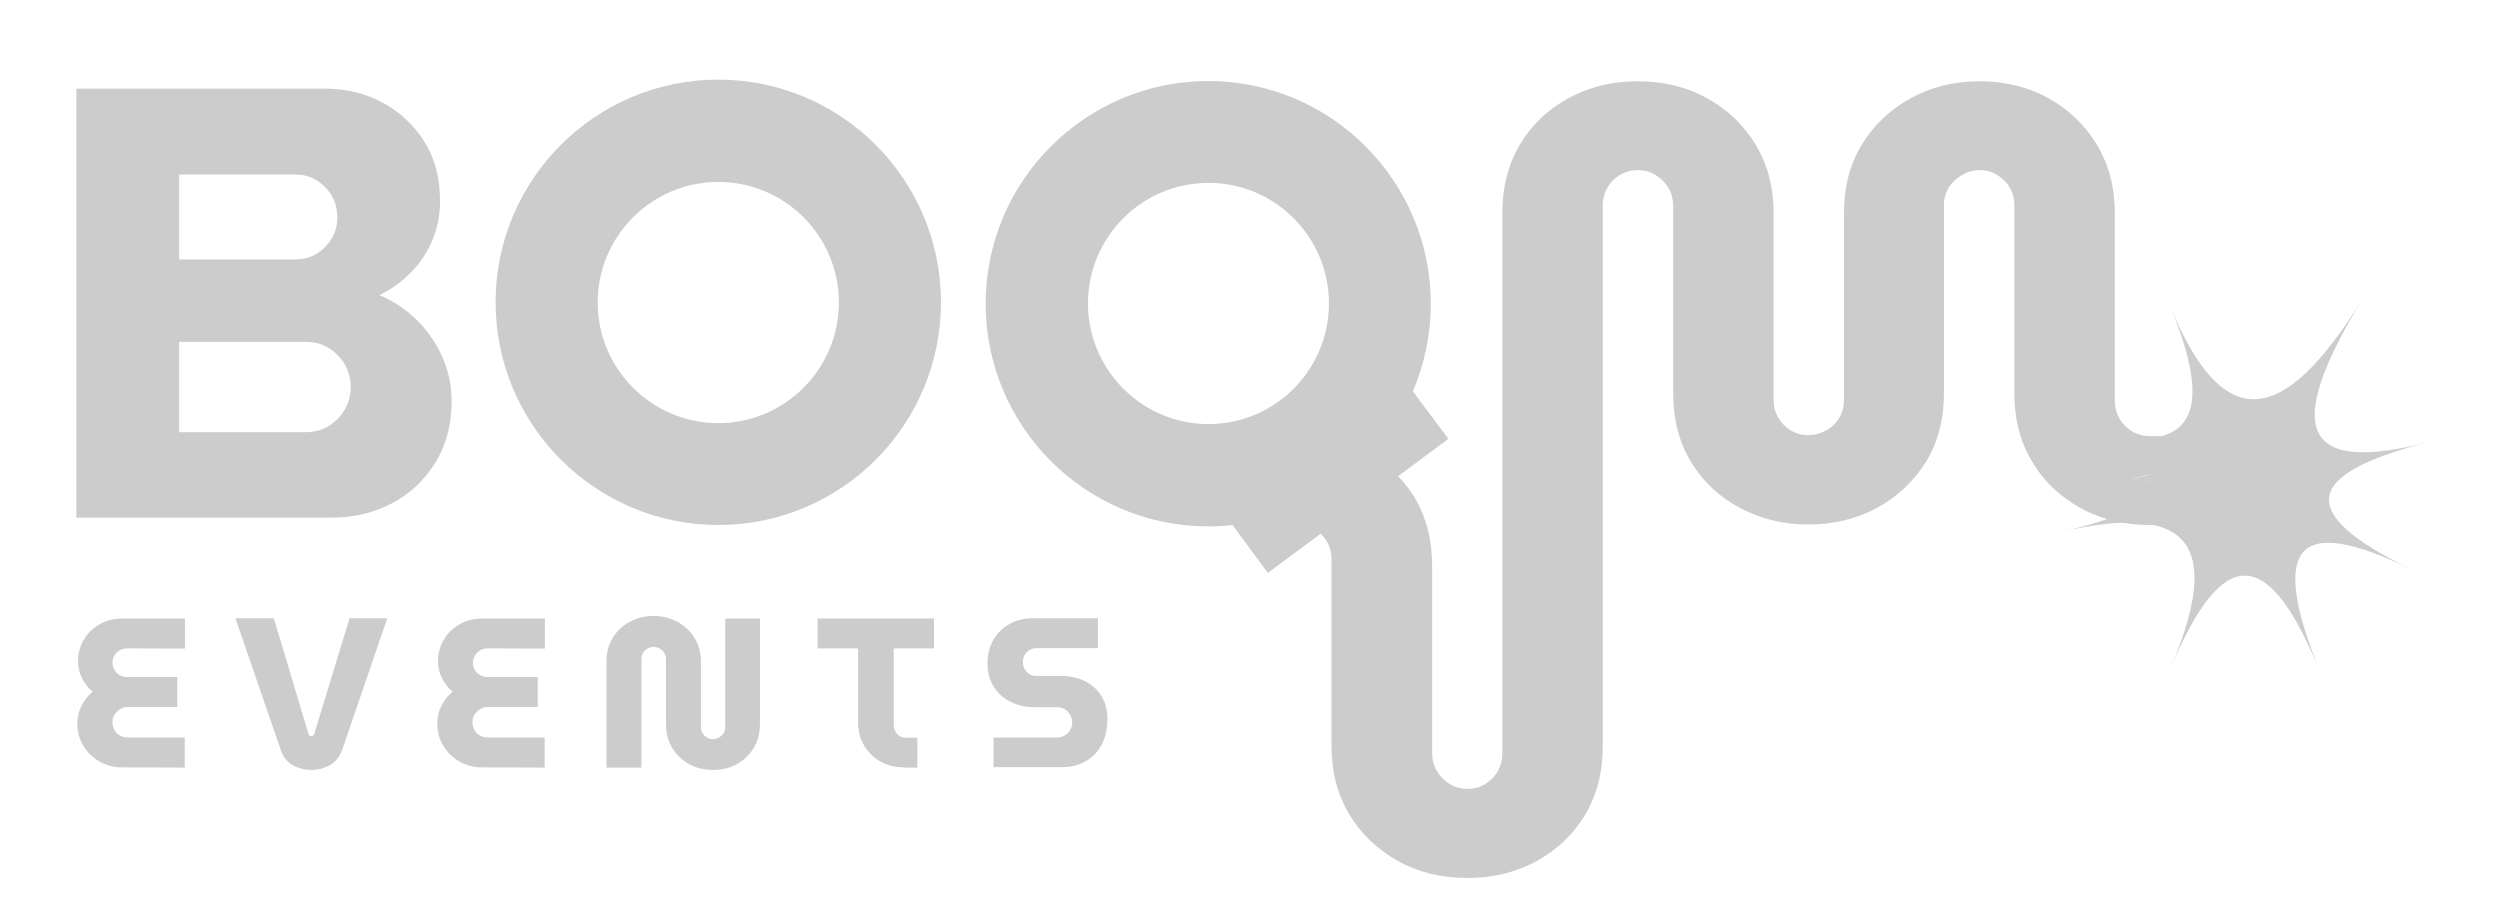 <?xml version="1.0" encoding="utf-8"?>
<!-- Generator: Adobe Illustrator 23.0.1, SVG Export Plug-In . SVG Version: 6.00 Build 0)  -->
<svg version="1.1" id="Layer_1" xmlns="http://www.w3.org/2000/svg" xmlns:xlink="http://www.w3.org/1999/xlink" x="0px" y="0px"
	 viewBox="0 0 1080 397" style="enable-background:new 0 0 1080 397;" xml:space="preserve">
<style type="text/css">
	.st0{fill:#CCCCCC;}
</style>
<g>
	<g>
		<path class="st0" d="M33,223.5V38.3h107.4c9.2,0,17.5,2,25,6.1s13.5,9.7,18,16.9s6.7,15.8,6.7,25.7c0,5.8-1.1,11.4-3.3,16.7
			c-2.2,5.3-5.3,10-9.3,14c-4,4.1-8.5,7.3-13.6,9.8c6,2.5,11.3,6,16,10.6s8.4,9.9,11.1,15.9c2.7,6,4.1,12.4,4.1,19.3
			c0,10.1-2.3,18.9-7,26.5s-10.9,13.5-18.7,17.6s-16.4,6.2-25.9,6.2H33V223.5z M77.4,112.1h50c3.5,0,6.7-0.8,9.4-2.5
			s4.9-3.9,6.5-6.6s2.4-5.8,2.4-9.1c0-3.5-0.8-6.7-2.4-9.4c-1.6-2.7-3.8-4.9-6.5-6.6s-5.9-2.5-9.4-2.5h-50V112.1z M77.4,186.7H132
			c3.7,0,7-0.9,9.9-2.6c2.9-1.8,5.2-4.1,7-7.1s2.6-6.3,2.6-9.8c0-3.7-0.9-7-2.6-9.9c-1.8-2.9-4.1-5.2-7-7s-6.2-2.6-9.9-2.6H77.4
			V186.7z"/>
		<g>
			<path class="st0" d="M52.8,331.5c-3.6,0-6.9-0.8-9.8-2.5c-2.9-1.7-5.3-4-7-6.8s-2.6-6.1-2.6-9.7c0-2.7,0.6-5.2,1.8-7.6
				s2.8-4.4,4.8-6.1c-2-1.7-3.5-3.6-4.6-5.9s-1.7-4.7-1.7-7.2c0-3.5,0.9-6.7,2.6-9.5c1.7-2.8,4-5,6.9-6.6s6.1-2.4,9.6-2.4h27.1v13
				L55,280.1c-1.2,0-2.2,0.3-3.2,0.8c-1,0.6-1.8,1.3-2.3,2.2c-0.6,0.9-0.9,2-0.9,3.2s0.3,2.2,0.9,3.2c0.6,1,1.4,1.7,2.3,2.2
				c1,0.5,2.1,0.8,3.2,0.8h21.6v12.9H55.5c-1.3,0-2.5,0.3-3.5,0.9s-1.9,1.4-2.5,2.4s-0.9,2.1-0.9,3.4c0,1.2,0.3,2.3,0.9,3.4
				c0.6,1,1.4,1.8,2.5,2.3c1,0.6,2.2,0.8,3.5,0.8h24.3v13L52.8,331.5L52.8,331.5z"/>
			<path class="st0" d="M134.5,332.6c-3,0-5.7-0.7-8.1-2.1s-4.1-3.5-5.1-6.5l-19.6-56.9h16.6l14.9,49.8c0.1,0.4,0.3,0.6,0.5,0.8
				c0.2,0.2,0.5,0.3,0.8,0.3s0.6-0.1,0.8-0.3c0.2-0.2,0.4-0.5,0.5-0.8l15.2-49.8h16.3L147.8,324c-1,2.9-2.8,5-5.1,6.4
				C140.2,331.9,137.5,332.6,134.5,332.6z"/>
			<path class="st0" d="M208.3,331.5c-3.6,0-6.9-0.8-9.8-2.5c-2.9-1.7-5.3-4-7-6.8s-2.6-6.1-2.6-9.7c0-2.7,0.6-5.2,1.8-7.6
				s2.8-4.4,4.8-6.1c-2-1.7-3.5-3.6-4.6-5.9s-1.7-4.7-1.7-7.2c0-3.5,0.9-6.7,2.6-9.5c1.7-2.8,4-5,6.9-6.6s6.1-2.4,9.6-2.4h27.1v13
				l-24.7-0.1c-1.2,0-2.2,0.3-3.2,0.8c-1,0.6-1.8,1.3-2.3,2.2s-0.9,2-0.9,3.2s0.3,2.2,0.9,3.2c0.6,1,1.4,1.7,2.3,2.2
				c1,0.5,2.1,0.8,3.2,0.8h21.6v12.9H211c-1.3,0-2.5,0.3-3.5,0.9s-1.9,1.4-2.5,2.4s-0.9,2.1-0.9,3.4c0,1.2,0.3,2.3,0.9,3.4
				c0.6,1,1.4,1.8,2.5,2.3c1,0.6,2.2,0.8,3.5,0.8h24.3v13L208.3,331.5L208.3,331.5z"/>
			<path class="st0" d="M308.1,332.6c-3.9,0-7.3-0.8-10.4-2.5s-5.5-4-7.3-7s-2.7-6.4-2.7-10.2v-28.1c0-1-0.2-1.9-0.7-2.7
				c-0.5-0.8-1.1-1.4-1.9-1.9s-1.7-0.7-2.7-0.7s-1.9,0.2-2.7,0.7c-0.8,0.5-1.4,1.1-1.9,1.9s-0.7,1.7-0.7,2.7v46.8H262v-45.7
				c0-3.9,0.9-7.3,2.6-10.2c1.7-2.9,4.2-5.3,7.3-7c3.1-1.7,6.6-2.6,10.4-2.6c3.9,0,7.4,0.9,10.5,2.6s5.5,4,7.3,7s2.7,6.3,2.7,10.2
				V314c0,1,0.2,1.9,0.7,2.7c0.5,0.8,1.1,1.5,1.9,1.9c0.8,0.5,1.6,0.7,2.5,0.7c1,0,1.9-0.2,2.7-0.7c0.8-0.5,1.5-1.1,2-1.9
				s0.7-1.7,0.7-2.7v-46.8h15v45.7c0,3.8-0.9,7.2-2.7,10.2c-1.8,3-4.2,5.3-7.3,7C315.4,331.8,311.9,332.6,308.1,332.6z"/>
			<path class="st0" d="M390.5,331.5c-3.9,0-7.4-0.9-10.3-2.6c-3-1.7-5.3-4.1-7-7s-2.5-6.2-2.5-9.8v-32h-17.5v-12.9h50.3v12.9h-17.4
				v33.3c0,1.4,0.5,2.6,1.5,3.7c1,1,2.2,1.6,3.6,1.6h5.1v12.9h-5.8L390.5,331.5L390.5,331.5z"/>
			<path class="st0" d="M429.2,331.5v-12.9h27.5c1.2,0,2.3-0.3,3.3-0.9s1.8-1.4,2.3-2.4c0.6-1,0.9-2,0.9-3.2s-0.3-2.3-0.9-3.3
				s-1.4-1.8-2.3-2.4c-1-0.6-2.1-0.9-3.3-0.9h-9.9c-3.7,0-7.1-0.8-10.2-2.3s-5.5-3.7-7.3-6.5s-2.7-6.2-2.7-10.2
				c0-3.9,0.9-7.3,2.6-10.2s4-5.1,7-6.8c2.9-1.6,6.2-2.4,9.7-2.4h28.4V280h-26.6c-1.1,0-2.1,0.3-3,0.8c-0.9,0.6-1.6,1.3-2.1,2.2
				s-0.7,1.9-0.7,3s0.2,2.1,0.7,3s1.2,1.6,2.1,2.2s1.9,0.8,3,0.8h10.4c4.1,0,7.7,0.8,10.7,2.3c3,1.6,5.4,3.7,7.1,6.5
				s2.5,6.1,2.5,9.8c0,4.4-0.9,8.2-2.6,11.3c-1.7,3.1-4.1,5.5-7,7.1s-6.2,2.4-9.7,2.4h-29.9V331.5z"/>
		</g>
		<path class="st0" d="M921.2,206.7c15.8-3.5,27.1-6.5,37.6-10.4c-1.3-2.4-2.9-5-4.9-7.9h-25.2c-2.8,0-5.4-0.7-7.7-2.1
			c-2.3-1.4-4.1-3.2-5.4-5.5c-1.3-2.3-2-4.9-2-7.7V92c0-11.1-2.6-20.9-7.7-29.4c-5.1-8.5-12.1-15.2-20.8-20.1c-2.9-1.6-5.9-3-9-4
			c-6.4-2.2-13.4-3.4-21-3.4c-11,0-20.9,2.5-29.8,7.4c-8.9,4.9-15.9,11.6-21.1,20.1c-5.1,8.5-7.6,18.3-7.6,29.4v80.7
			c0,3-0.7,5.7-2.1,7.9c-1.4,2.3-3.3,4.1-5.7,5.4c-2.4,1.3-5,2-7.8,2c-2.6,0-5.1-0.7-7.3-2s-4-3.1-5.4-5.4c-1.4-2.3-2.1-4.9-2.1-7.9
			V92c0-11.1-2.6-20.9-7.7-29.4c-5.1-8.5-12.1-15.2-20.9-20.1c-8.8-4.9-18.9-7.4-30.2-7.4c-11.1,0-21.1,2.5-30,7.4
			s-15.9,11.6-20.9,20.1S649,80.9,649,92v233.5c0,2.8-0.7,5.4-2,7.7c-1.3,2.3-3.1,4.1-5.4,5.5c-2.3,1.4-4.9,2.1-7.6,2.1
			c-2.8,0-5.4-0.7-7.7-2.1s-4.2-3.3-5.5-5.5c-1.4-2.3-2.1-4.9-2.1-7.7v-80.7c0-11.6-2.6-21.7-7.8-30.2c-2-3.2-4.3-6.2-6.9-8.9
			l21.7-16.1l-15.3-20.5l-0.1,0.1c5-11.6,7.8-24.5,7.8-38c0-53-43.1-96.2-96.1-96.2s-96.2,43.1-96.2,96.2s43.1,96.2,96.2,96.2
			c3.6,0,7.1-0.2,10.6-0.6l-0.1,0.1l15.2,20.6l22.8-16.9c1,0.9,1.9,1.9,2.6,3.2c1.4,2.3,2.1,4.9,2.1,7.9v80.7
			c0,11.1,2.6,20.9,7.7,29.4c5.1,8.5,12.1,15.1,20.9,20.1c8.8,4.9,18.9,7.4,30.2,7.4c11.1,0,21.1-2.5,30-7.4
			c8.9-5,15.9-11.6,20.9-20.1s7.5-18.3,7.5-29.4V88.8c0-2.8,0.7-5.4,2-7.7c1.3-2.3,3.1-4.2,5.4-5.5c2.3-1.4,4.9-2.1,7.7-2.1
			s5.4,0.7,7.7,2.1s4.2,3.3,5.5,5.5c1.4,2.3,2.1,4.9,2.1,7.7v80.7c0,11.6,2.6,21.7,7.8,30.2s12.3,15.1,21.2,19.8s18.7,7.1,29.5,7.1
			s20.5-2.4,29.4-7.1c8.8-4.8,15.9-11.4,21.2-19.8c5.3-8.5,7.9-18.5,7.9-30.2v-81c0-2.8,0.7-5.3,2.1-7.5c1.4-2.2,3.3-4,5.7-5.4
			s4.9-2.1,7.6-2.1c2.8,0,5.4,0.7,7.6,2.1c2.3,1.4,4.1,3.2,5.4,5.4c1.3,2.2,2,4.7,2,7.5v81.4c0,11.1,2.5,20.9,7.6,29.4
			c5,8.5,12,15.2,20.9,20.1c2.9,1.7,6,3,9.2,4.1c6.5,2.2,13.4,3.3,20.8,3.3h25c2.4-3.5,4.3-6.6,5.7-9.5
			C948.8,213.4,937.4,210.2,921.2,206.7z M522.1,183.2c-28.7,0-52.1-23.4-52.1-52.1S493.3,79,522.1,79c28.7,0,52,23.4,52,52.1
			S550.8,183.2,522.1,183.2z"/>
		<path class="st0" d="M978.1,188.5v38.4h-24.3c2.4-3.5,4.3-6.6,5.7-9.5c-10.6-4-22-7.1-38.2-10.6c15.8-3.5,27.1-6.5,37.6-10.4
			c-1.3-2.4-2.9-5-4.9-7.9H978.1z"/>
		<g>
			<path class="st0" d="M310.3,226.8c-53,0-96.2-43.1-96.2-96.2s43.1-96.2,96.2-96.2s96.2,43.1,96.2,96.2S363.4,226.8,310.3,226.8z
				 M310.3,78.6c-28.7,0-52.1,23.4-52.1,52.1s23.4,52.1,52.1,52.1s52.1-23.4,52.1-52.1C362.4,101.9,339,78.6,310.3,78.6z"/>
		</g>
	</g>
	<g>
		<path class="st0" d="M890.8,229.7c55.1-12.8,69.5,5.2,47.1,58.5c22.4-53.3,42.1-52.7,64.3,1.9c-22.1-54.6-10.1-68.2,39.1-44.3
			c-49.2-24-46.9-40.8,7.7-54.8c-54.6,14-63.1-5.2-28-62.5c-35.2,57.3-60.8,58.5-83.4,4.1c22.6,54.4,5.5,68.9-55.7,47.1
			C943.1,201.6,945.8,216.9,890.8,229.7z"/>
		<g>
			<path class="st0" d="M955,191.2c12.4,13.4,10,20.2-7.7,22c17.7-1.8,20.8,3.8,10.1,18.2c10.8-14.4,16.3-13.1,18.1,4.2
				c-1.8-17.4,3.1-19.3,15.7-6.1c-12.6-13.1-9-18.4,11.9-17.3c-20.9-1.2-25.4-8.1-14.8-22.7c-10.6,14.5-17.3,12-21.5-8.4
				C971,201.5,967.4,204.6,955,191.2z"/>
		</g>
	</g>
</g>
</svg>

